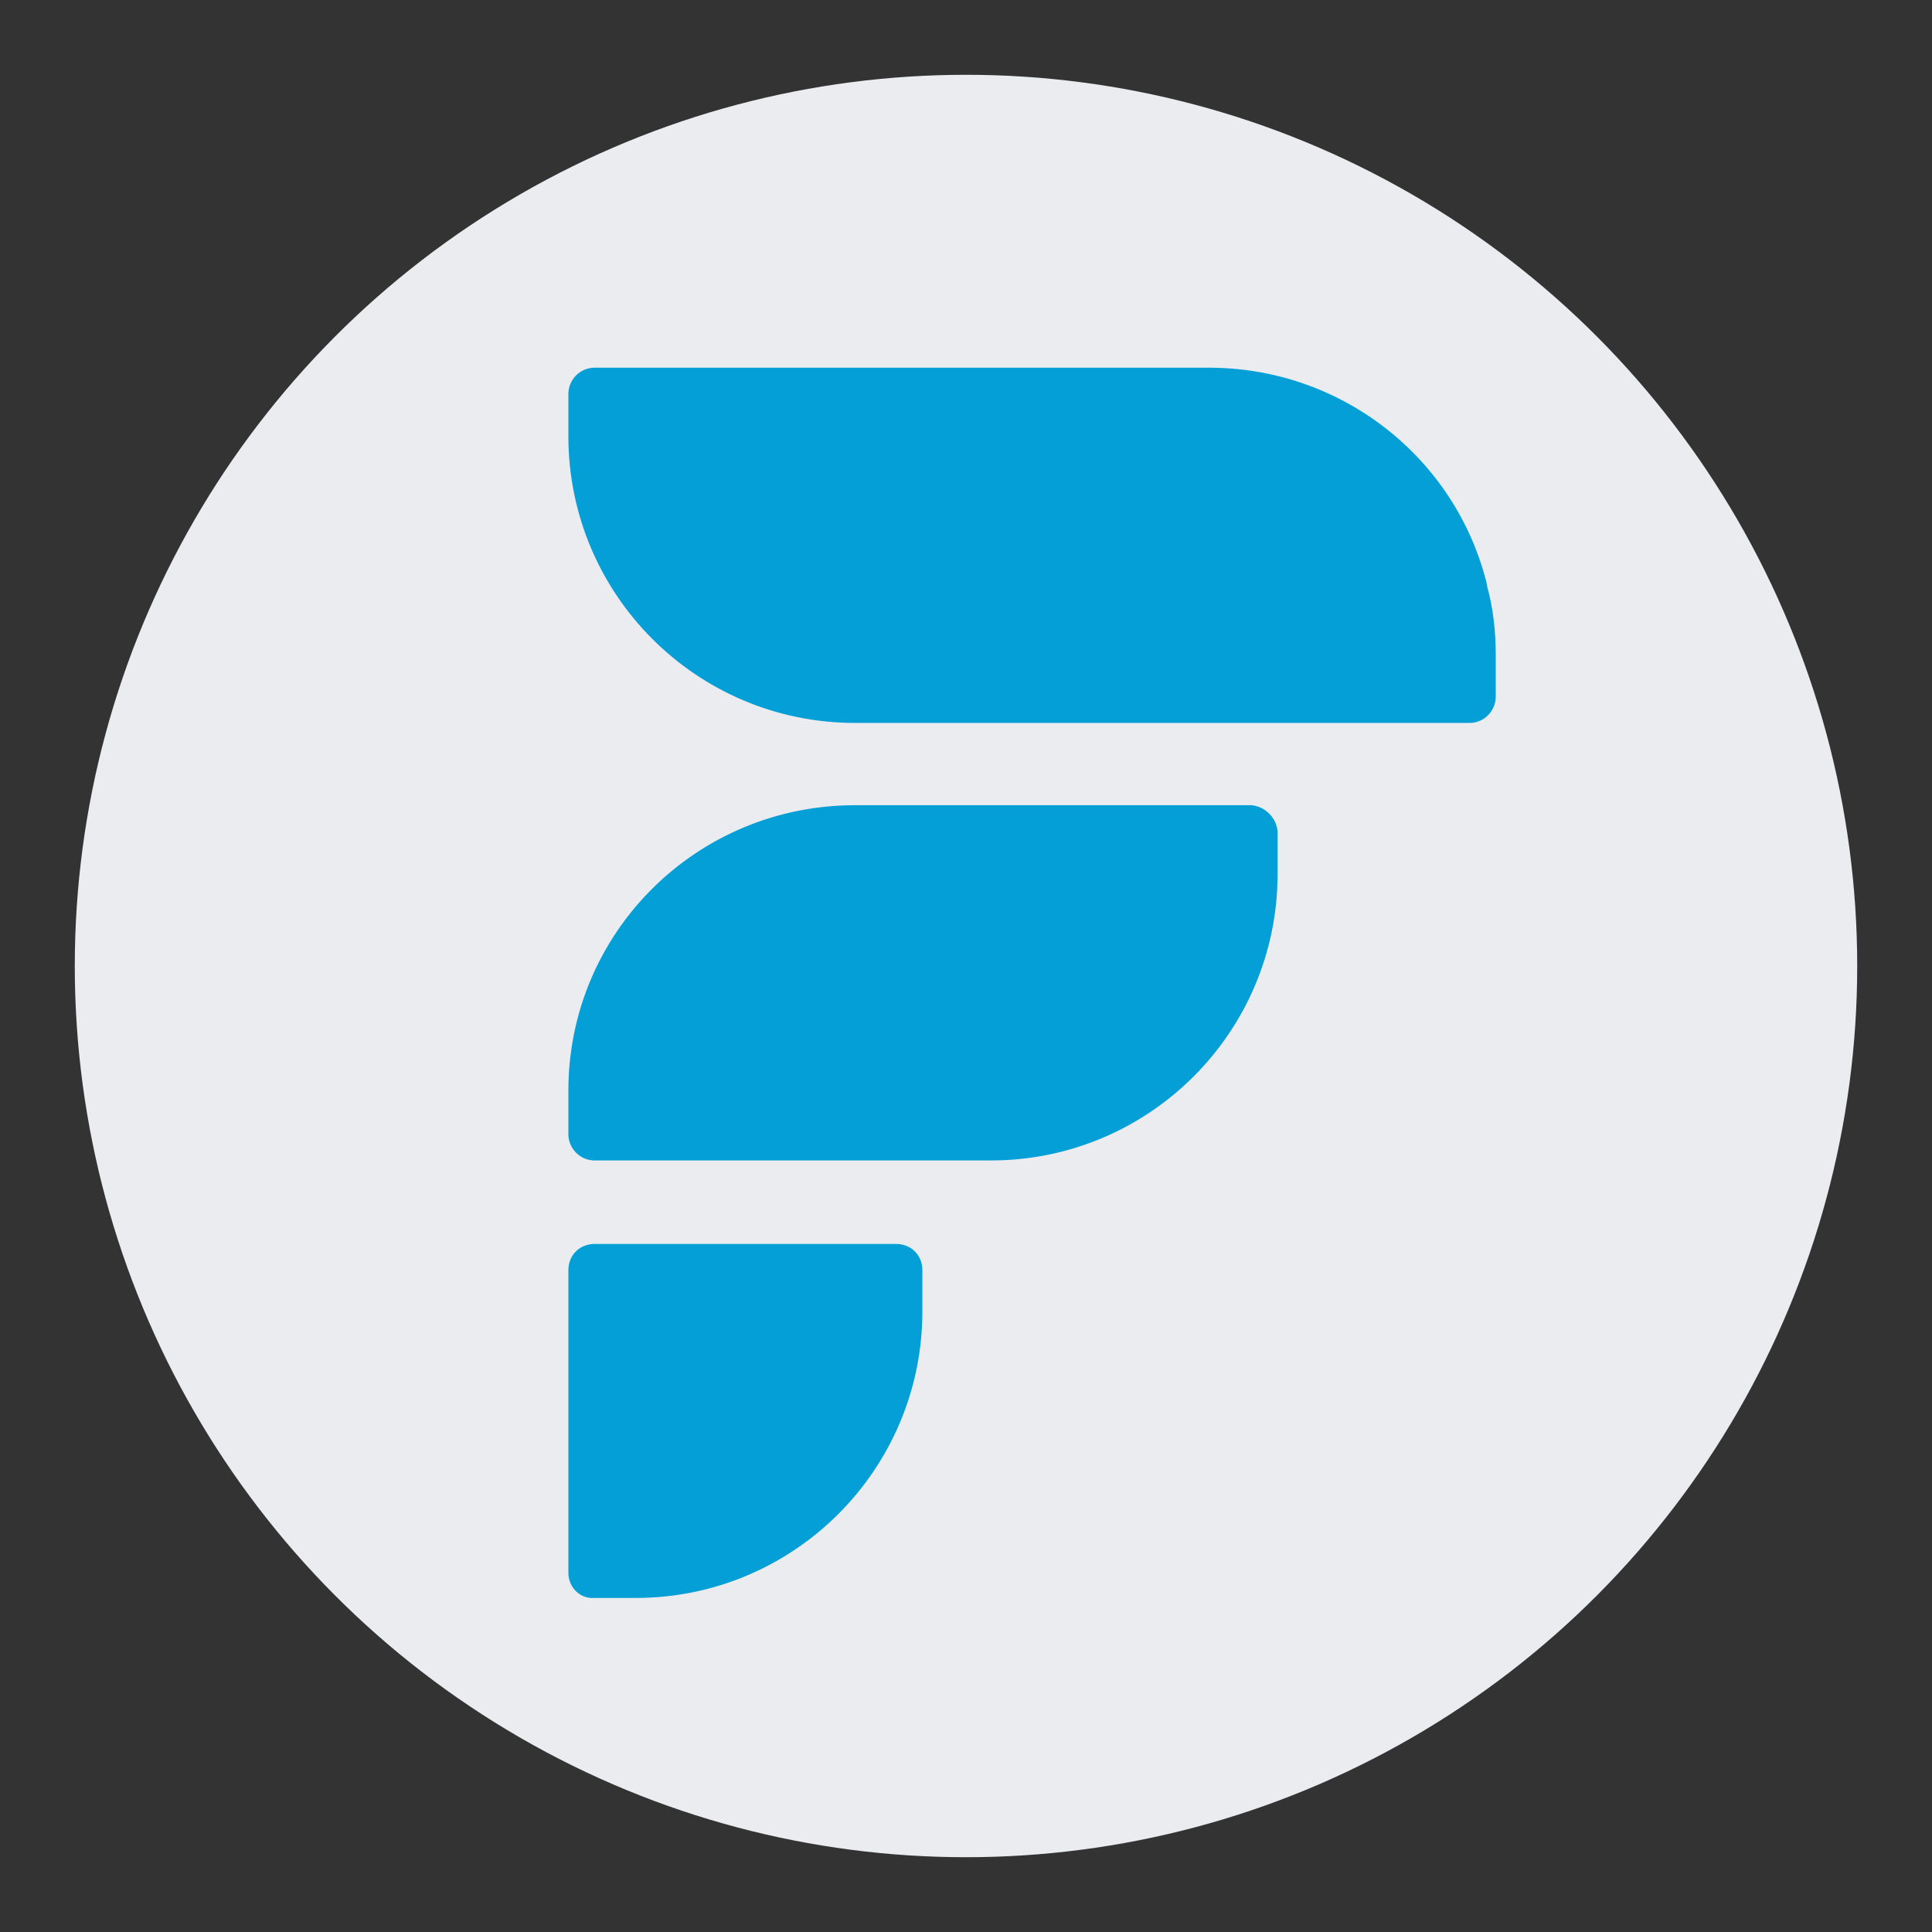 <?xml version="1.0" encoding="utf-8"?>
<!-- Generator: Adobe Illustrator 21.1.0, SVG Export Plug-In . SVG Version: 6.00 Build 0)  -->
<svg version="1.1" id="Capa_1" xmlns="http://www.w3.org/2000/svg" xmlns:xlink="http://www.w3.org/1999/xlink" x="0px" y="0px"
	 viewBox="0 0 155 155" style="enable-background:new 0 0 155 155;" xml:space="preserve">
<rect x="0" y="0" width="155" height="155" fill="#333333" stroke="none"/>
<style type="text/css">
	.st0{fill:#EBECF0;}
	.st1{fill:#039FD6;}
</style>
<circle class="st0" cx="77.5" cy="77.5" r="71.5"/>
<path class="st1" d="M120,52.5v3.4c0,1.1-0.9,2.1-2.1,2.1c0,0,0,0,0,0H68.6c-12.7,0-23-10.3-23-23v-3.4c0-1.1,0.9-2.1,2.1-2.1
	c0,0,0,0,0,0H97c10.6,0,19.8,7.2,22.3,17.4c0,0,0,0.1,0,0.1C119.8,48.8,120,50.7,120,52.5z M100.4,64.6H68.6
	c-12.7,0-23,10.2-23,22.9c0,0,0,0.1,0,0.1V91c0,1.1,0.9,2.1,2.1,2.1h31.8c12.7,0,23-10.3,23-23v-3.4
	C102.4,65.6,101.5,64.7,100.4,64.6C100.4,64.6,100.4,64.6,100.4,64.6z M71.9,99.8H47.7c-1.2,0-2.1,0.9-2.1,2.1v24.3
	c0,1.1,0.9,2.1,2.1,2H51c12.7,0,23-10.3,23-23c0,0,0,0,0,0v-3.3C74,100.7,73.1,99.8,71.9,99.8C71.9,99.8,71.9,99.8,71.9,99.8
	L71.9,99.8z"/>
</svg>
